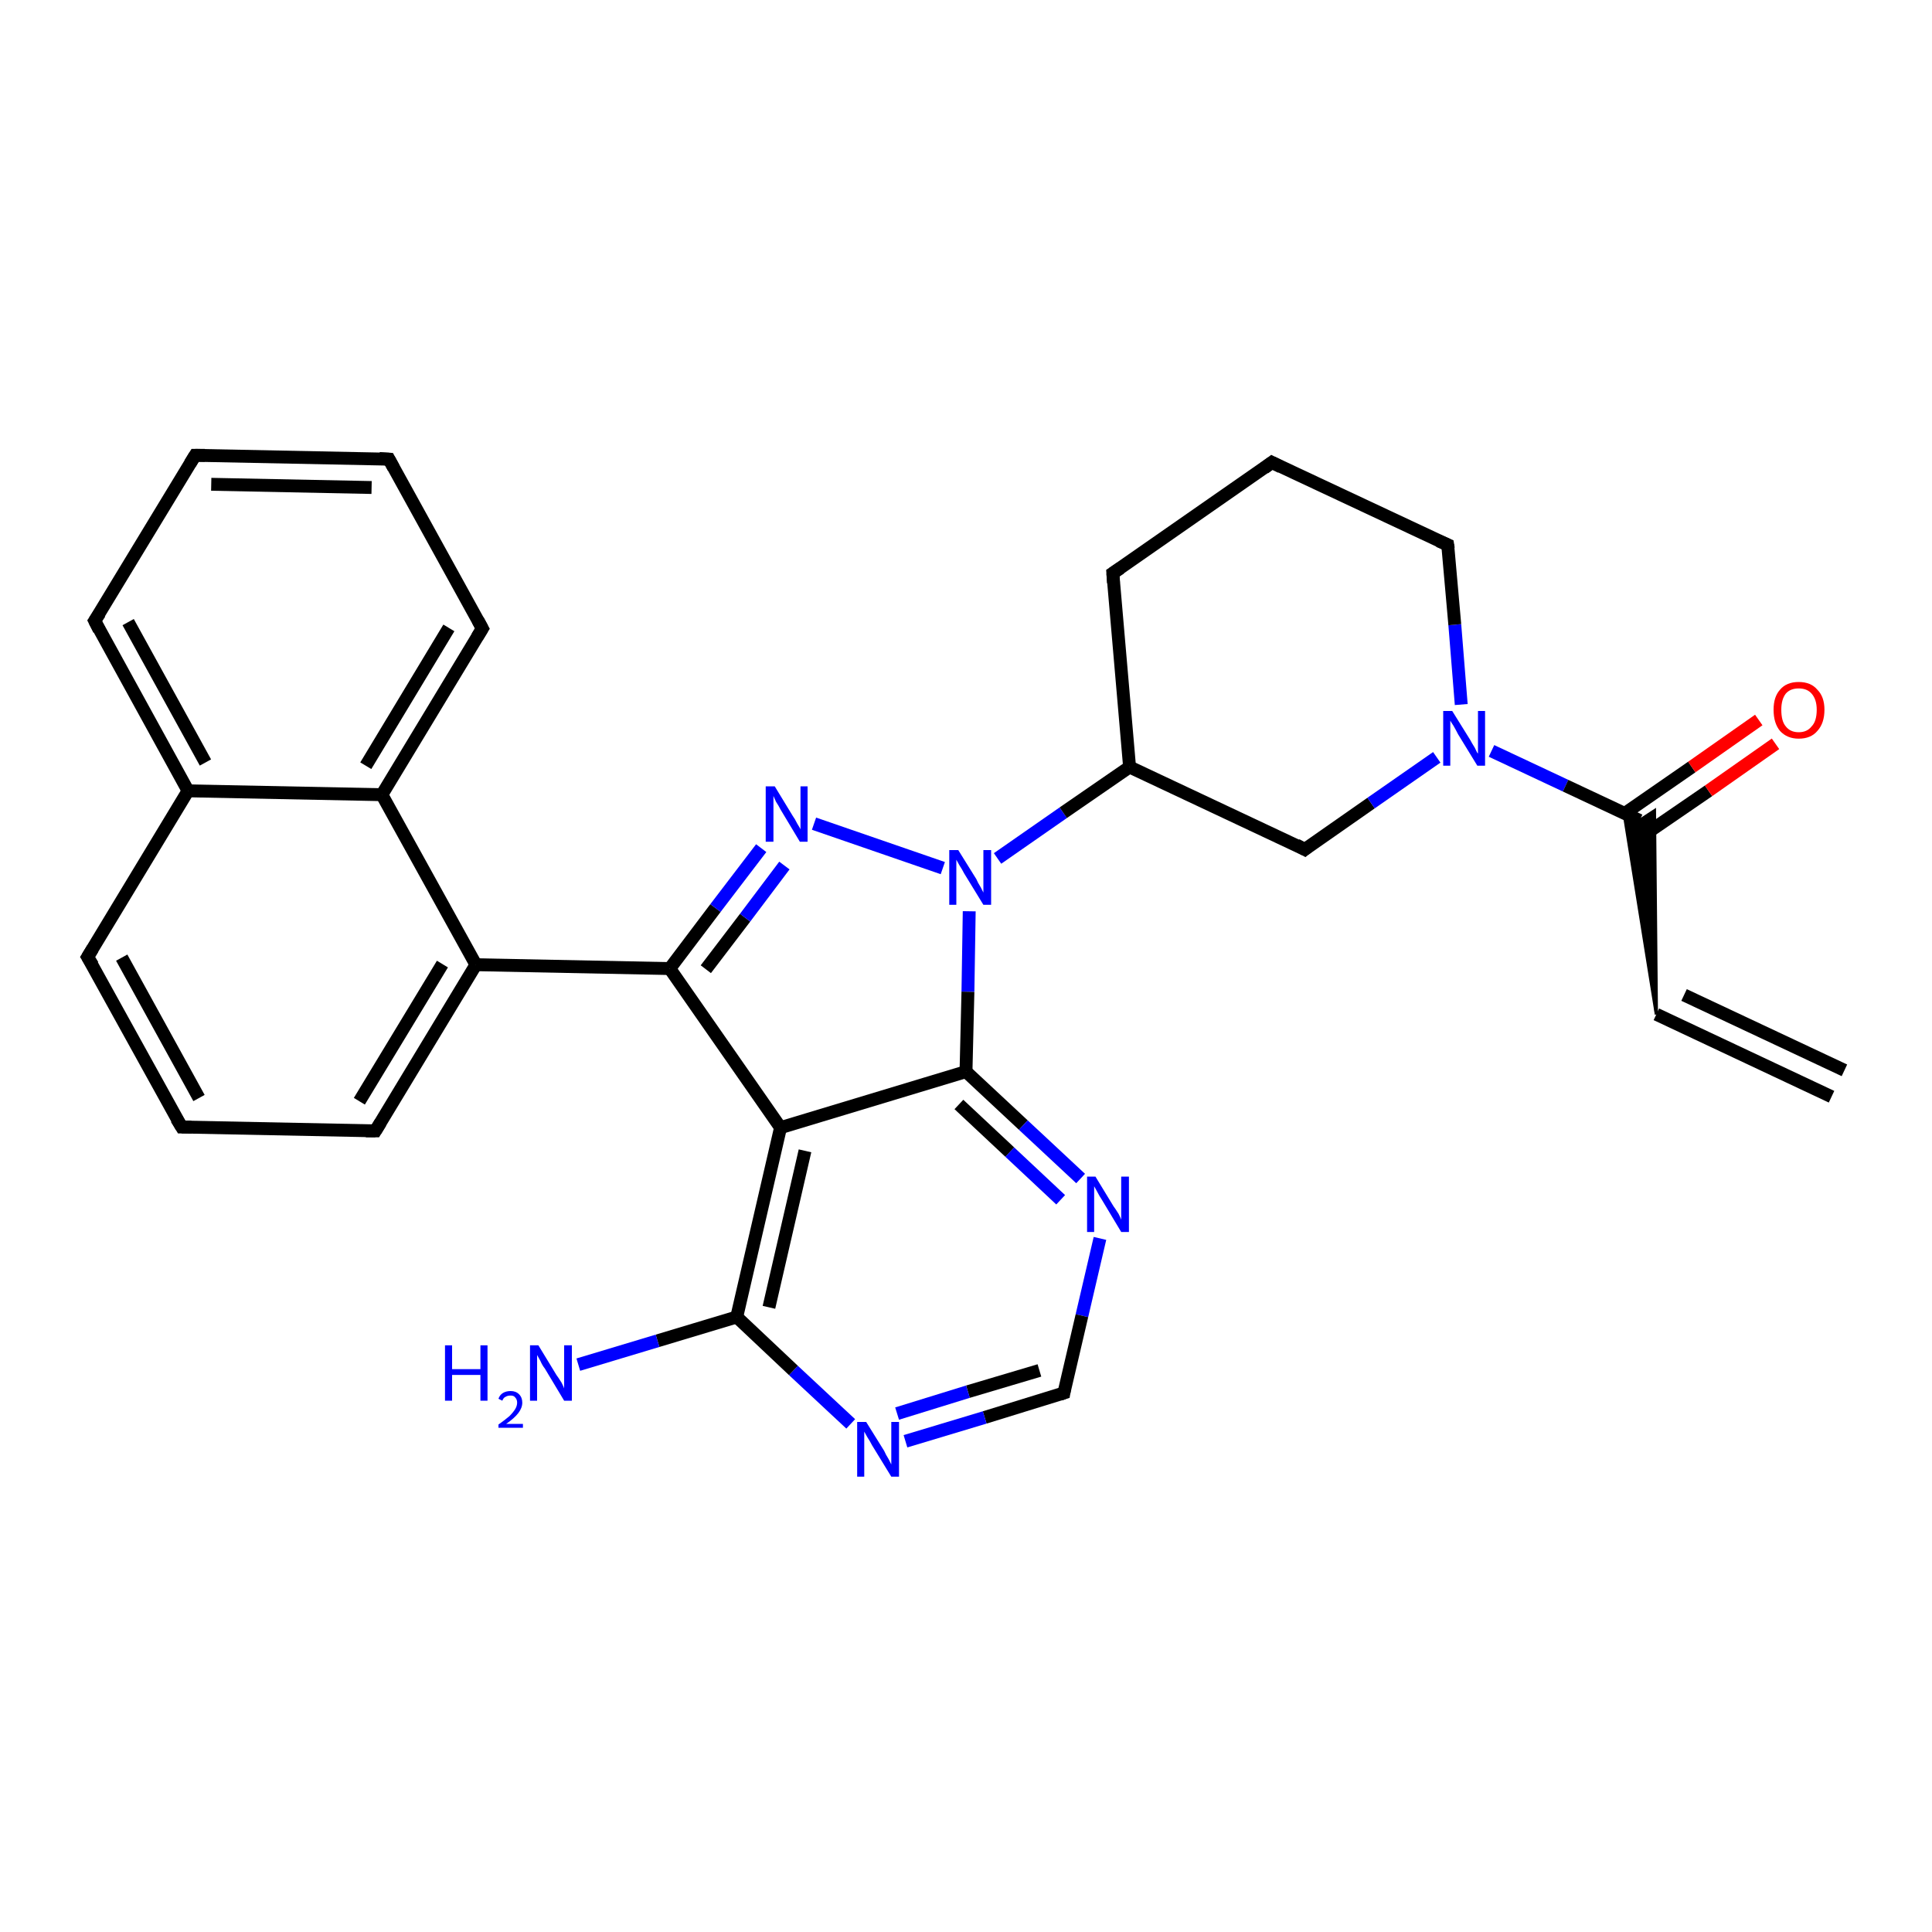 <?xml version='1.0' encoding='iso-8859-1'?>
<svg version='1.1' baseProfile='full'
              xmlns='http://www.w3.org/2000/svg'
                      xmlns:rdkit='http://www.rdkit.org/xml'
                      xmlns:xlink='http://www.w3.org/1999/xlink'
                  xml:space='preserve'
width='300px' height='300px' viewBox='0 0 300 300'>
<!-- END OF HEADER -->
<rect style='opacity:1.0;fill:#FFFFFF;stroke:none' width='300.0' height='300.0' x='0.0' y='0.0'> </rect>
<path class='bond-0 atom-0 atom-1' d='M 150.0,166.4 L 158.9,174.7' style='fill:none;fill-rule:evenodd;stroke:#000000;stroke-width:2.0px;stroke-linecap:butt;stroke-linejoin:miter;stroke-opacity:1' />
<path class='bond-0 atom-0 atom-1' d='M 158.9,174.7 L 167.8,183.0' style='fill:none;fill-rule:evenodd;stroke:#0000FF;stroke-width:2.0px;stroke-linecap:butt;stroke-linejoin:miter;stroke-opacity:1' />
<path class='bond-0 atom-0 atom-1' d='M 148.9,171.5 L 156.8,178.9' style='fill:none;fill-rule:evenodd;stroke:#000000;stroke-width:2.0px;stroke-linecap:butt;stroke-linejoin:miter;stroke-opacity:1' />
<path class='bond-0 atom-0 atom-1' d='M 156.8,178.9 L 164.7,186.3' style='fill:none;fill-rule:evenodd;stroke:#0000FF;stroke-width:2.0px;stroke-linecap:butt;stroke-linejoin:miter;stroke-opacity:1' />
<path class='bond-1 atom-1 atom-2' d='M 170.8,192.3 L 168.0,204.3' style='fill:none;fill-rule:evenodd;stroke:#0000FF;stroke-width:2.0px;stroke-linecap:butt;stroke-linejoin:miter;stroke-opacity:1' />
<path class='bond-1 atom-1 atom-2' d='M 168.0,204.3 L 165.2,216.3' style='fill:none;fill-rule:evenodd;stroke:#000000;stroke-width:2.0px;stroke-linecap:butt;stroke-linejoin:miter;stroke-opacity:1' />
<path class='bond-2 atom-2 atom-3' d='M 165.2,216.3 L 152.9,220.1' style='fill:none;fill-rule:evenodd;stroke:#000000;stroke-width:2.0px;stroke-linecap:butt;stroke-linejoin:miter;stroke-opacity:1' />
<path class='bond-2 atom-2 atom-3' d='M 152.9,220.1 L 140.6,223.8' style='fill:none;fill-rule:evenodd;stroke:#0000FF;stroke-width:2.0px;stroke-linecap:butt;stroke-linejoin:miter;stroke-opacity:1' />
<path class='bond-2 atom-2 atom-3' d='M 161.4,212.8 L 150.3,216.1' style='fill:none;fill-rule:evenodd;stroke:#000000;stroke-width:2.0px;stroke-linecap:butt;stroke-linejoin:miter;stroke-opacity:1' />
<path class='bond-2 atom-2 atom-3' d='M 150.3,216.1 L 139.3,219.5' style='fill:none;fill-rule:evenodd;stroke:#0000FF;stroke-width:2.0px;stroke-linecap:butt;stroke-linejoin:miter;stroke-opacity:1' />
<path class='bond-3 atom-3 atom-4' d='M 132.1,221.1 L 123.2,212.8' style='fill:none;fill-rule:evenodd;stroke:#0000FF;stroke-width:2.0px;stroke-linecap:butt;stroke-linejoin:miter;stroke-opacity:1' />
<path class='bond-3 atom-3 atom-4' d='M 123.2,212.8 L 114.4,204.5' style='fill:none;fill-rule:evenodd;stroke:#000000;stroke-width:2.0px;stroke-linecap:butt;stroke-linejoin:miter;stroke-opacity:1' />
<path class='bond-4 atom-4 atom-5' d='M 114.4,204.5 L 121.2,175.1' style='fill:none;fill-rule:evenodd;stroke:#000000;stroke-width:2.0px;stroke-linecap:butt;stroke-linejoin:miter;stroke-opacity:1' />
<path class='bond-4 atom-4 atom-5' d='M 119.4,203.0 L 125.0,178.7' style='fill:none;fill-rule:evenodd;stroke:#000000;stroke-width:2.0px;stroke-linecap:butt;stroke-linejoin:miter;stroke-opacity:1' />
<path class='bond-5 atom-5 atom-6' d='M 121.2,175.1 L 104.0,150.4' style='fill:none;fill-rule:evenodd;stroke:#000000;stroke-width:2.0px;stroke-linecap:butt;stroke-linejoin:miter;stroke-opacity:1' />
<path class='bond-6 atom-6 atom-7' d='M 104.0,150.4 L 111.1,141.0' style='fill:none;fill-rule:evenodd;stroke:#000000;stroke-width:2.0px;stroke-linecap:butt;stroke-linejoin:miter;stroke-opacity:1' />
<path class='bond-6 atom-6 atom-7' d='M 111.1,141.0 L 118.2,131.7' style='fill:none;fill-rule:evenodd;stroke:#0000FF;stroke-width:2.0px;stroke-linecap:butt;stroke-linejoin:miter;stroke-opacity:1' />
<path class='bond-6 atom-6 atom-7' d='M 109.6,150.5 L 115.7,142.5' style='fill:none;fill-rule:evenodd;stroke:#000000;stroke-width:2.0px;stroke-linecap:butt;stroke-linejoin:miter;stroke-opacity:1' />
<path class='bond-6 atom-6 atom-7' d='M 115.7,142.5 L 121.8,134.4' style='fill:none;fill-rule:evenodd;stroke:#0000FF;stroke-width:2.0px;stroke-linecap:butt;stroke-linejoin:miter;stroke-opacity:1' />
<path class='bond-7 atom-7 atom-8' d='M 126.4,127.9 L 146.4,134.8' style='fill:none;fill-rule:evenodd;stroke:#0000FF;stroke-width:2.0px;stroke-linecap:butt;stroke-linejoin:miter;stroke-opacity:1' />
<path class='bond-8 atom-8 atom-9' d='M 154.9,133.3 L 165.1,126.2' style='fill:none;fill-rule:evenodd;stroke:#0000FF;stroke-width:2.0px;stroke-linecap:butt;stroke-linejoin:miter;stroke-opacity:1' />
<path class='bond-8 atom-8 atom-9' d='M 165.1,126.2 L 175.4,119.1' style='fill:none;fill-rule:evenodd;stroke:#000000;stroke-width:2.0px;stroke-linecap:butt;stroke-linejoin:miter;stroke-opacity:1' />
<path class='bond-9 atom-9 atom-10' d='M 175.4,119.1 L 202.6,131.9' style='fill:none;fill-rule:evenodd;stroke:#000000;stroke-width:2.0px;stroke-linecap:butt;stroke-linejoin:miter;stroke-opacity:1' />
<path class='bond-10 atom-10 atom-11' d='M 202.6,131.9 L 212.9,124.7' style='fill:none;fill-rule:evenodd;stroke:#000000;stroke-width:2.0px;stroke-linecap:butt;stroke-linejoin:miter;stroke-opacity:1' />
<path class='bond-10 atom-10 atom-11' d='M 212.9,124.7 L 223.1,117.6' style='fill:none;fill-rule:evenodd;stroke:#0000FF;stroke-width:2.0px;stroke-linecap:butt;stroke-linejoin:miter;stroke-opacity:1' />
<path class='bond-11 atom-11 atom-12' d='M 231.6,116.6 L 243.1,122.0' style='fill:none;fill-rule:evenodd;stroke:#0000FF;stroke-width:2.0px;stroke-linecap:butt;stroke-linejoin:miter;stroke-opacity:1' />
<path class='bond-11 atom-11 atom-12' d='M 243.1,122.0 L 254.6,127.4' style='fill:none;fill-rule:evenodd;stroke:#000000;stroke-width:2.0px;stroke-linecap:butt;stroke-linejoin:miter;stroke-opacity:1' />
<path class='bond-12 atom-13 atom-12' d='M 257.2,157.5 L 252.2,126.3 L 254.6,127.4 Z' style='fill:#000000;fill-rule:evenodd;fill-opacity:1;stroke:#000000;stroke-width:0.5px;stroke-linecap:butt;stroke-linejoin:miter;stroke-opacity:1;' />
<path class='bond-12 atom-13 atom-12' d='M 257.2,157.5 L 254.6,127.4 L 256.9,125.9 Z' style='fill:#000000;fill-rule:evenodd;fill-opacity:1;stroke:#000000;stroke-width:0.5px;stroke-linecap:butt;stroke-linejoin:miter;stroke-opacity:1;' />
<path class='bond-13 atom-13 atom-14' d='M 257.2,157.5 L 284.4,170.3' style='fill:none;fill-rule:evenodd;stroke:#000000;stroke-width:2.0px;stroke-linecap:butt;stroke-linejoin:miter;stroke-opacity:1' />
<path class='bond-13 atom-13 atom-14' d='M 261.5,154.5 L 286.4,166.2' style='fill:none;fill-rule:evenodd;stroke:#000000;stroke-width:2.0px;stroke-linecap:butt;stroke-linejoin:miter;stroke-opacity:1' />
<path class='bond-14 atom-12 atom-15' d='M 254.8,130.0 L 265.3,122.8' style='fill:none;fill-rule:evenodd;stroke:#000000;stroke-width:2.0px;stroke-linecap:butt;stroke-linejoin:miter;stroke-opacity:1' />
<path class='bond-14 atom-12 atom-15' d='M 265.3,122.8 L 275.7,115.5' style='fill:none;fill-rule:evenodd;stroke:#FF0000;stroke-width:2.0px;stroke-linecap:butt;stroke-linejoin:miter;stroke-opacity:1' />
<path class='bond-14 atom-12 atom-15' d='M 252.3,126.3 L 262.7,119.1' style='fill:none;fill-rule:evenodd;stroke:#000000;stroke-width:2.0px;stroke-linecap:butt;stroke-linejoin:miter;stroke-opacity:1' />
<path class='bond-14 atom-12 atom-15' d='M 262.7,119.1 L 273.1,111.8' style='fill:none;fill-rule:evenodd;stroke:#FF0000;stroke-width:2.0px;stroke-linecap:butt;stroke-linejoin:miter;stroke-opacity:1' />
<path class='bond-15 atom-11 atom-16' d='M 226.9,109.4 L 225.9,97.0' style='fill:none;fill-rule:evenodd;stroke:#0000FF;stroke-width:2.0px;stroke-linecap:butt;stroke-linejoin:miter;stroke-opacity:1' />
<path class='bond-15 atom-11 atom-16' d='M 225.9,97.0 L 224.8,84.6' style='fill:none;fill-rule:evenodd;stroke:#000000;stroke-width:2.0px;stroke-linecap:butt;stroke-linejoin:miter;stroke-opacity:1' />
<path class='bond-16 atom-16 atom-17' d='M 224.8,84.6 L 197.5,71.8' style='fill:none;fill-rule:evenodd;stroke:#000000;stroke-width:2.0px;stroke-linecap:butt;stroke-linejoin:miter;stroke-opacity:1' />
<path class='bond-17 atom-17 atom-18' d='M 197.5,71.8 L 172.8,89.0' style='fill:none;fill-rule:evenodd;stroke:#000000;stroke-width:2.0px;stroke-linecap:butt;stroke-linejoin:miter;stroke-opacity:1' />
<path class='bond-18 atom-6 atom-19' d='M 104.0,150.4 L 73.9,149.8' style='fill:none;fill-rule:evenodd;stroke:#000000;stroke-width:2.0px;stroke-linecap:butt;stroke-linejoin:miter;stroke-opacity:1' />
<path class='bond-19 atom-19 atom-20' d='M 73.9,149.8 L 59.3,123.4' style='fill:none;fill-rule:evenodd;stroke:#000000;stroke-width:2.0px;stroke-linecap:butt;stroke-linejoin:miter;stroke-opacity:1' />
<path class='bond-20 atom-20 atom-21' d='M 59.3,123.4 L 74.9,97.6' style='fill:none;fill-rule:evenodd;stroke:#000000;stroke-width:2.0px;stroke-linecap:butt;stroke-linejoin:miter;stroke-opacity:1' />
<path class='bond-20 atom-20 atom-21' d='M 56.8,118.9 L 69.7,97.5' style='fill:none;fill-rule:evenodd;stroke:#000000;stroke-width:2.0px;stroke-linecap:butt;stroke-linejoin:miter;stroke-opacity:1' />
<path class='bond-21 atom-21 atom-22' d='M 74.9,97.6 L 60.4,71.3' style='fill:none;fill-rule:evenodd;stroke:#000000;stroke-width:2.0px;stroke-linecap:butt;stroke-linejoin:miter;stroke-opacity:1' />
<path class='bond-22 atom-22 atom-23' d='M 60.4,71.3 L 30.3,70.7' style='fill:none;fill-rule:evenodd;stroke:#000000;stroke-width:2.0px;stroke-linecap:butt;stroke-linejoin:miter;stroke-opacity:1' />
<path class='bond-22 atom-22 atom-23' d='M 57.7,75.7 L 32.8,75.2' style='fill:none;fill-rule:evenodd;stroke:#000000;stroke-width:2.0px;stroke-linecap:butt;stroke-linejoin:miter;stroke-opacity:1' />
<path class='bond-23 atom-23 atom-24' d='M 30.3,70.7 L 14.7,96.4' style='fill:none;fill-rule:evenodd;stroke:#000000;stroke-width:2.0px;stroke-linecap:butt;stroke-linejoin:miter;stroke-opacity:1' />
<path class='bond-24 atom-24 atom-25' d='M 14.7,96.4 L 29.2,122.8' style='fill:none;fill-rule:evenodd;stroke:#000000;stroke-width:2.0px;stroke-linecap:butt;stroke-linejoin:miter;stroke-opacity:1' />
<path class='bond-24 atom-24 atom-25' d='M 19.9,96.6 L 31.9,118.4' style='fill:none;fill-rule:evenodd;stroke:#000000;stroke-width:2.0px;stroke-linecap:butt;stroke-linejoin:miter;stroke-opacity:1' />
<path class='bond-25 atom-25 atom-26' d='M 29.2,122.8 L 13.6,148.6' style='fill:none;fill-rule:evenodd;stroke:#000000;stroke-width:2.0px;stroke-linecap:butt;stroke-linejoin:miter;stroke-opacity:1' />
<path class='bond-26 atom-26 atom-27' d='M 13.6,148.6 L 28.2,175.0' style='fill:none;fill-rule:evenodd;stroke:#000000;stroke-width:2.0px;stroke-linecap:butt;stroke-linejoin:miter;stroke-opacity:1' />
<path class='bond-26 atom-26 atom-27' d='M 18.9,148.7 L 30.9,170.5' style='fill:none;fill-rule:evenodd;stroke:#000000;stroke-width:2.0px;stroke-linecap:butt;stroke-linejoin:miter;stroke-opacity:1' />
<path class='bond-27 atom-27 atom-28' d='M 28.2,175.0 L 58.3,175.6' style='fill:none;fill-rule:evenodd;stroke:#000000;stroke-width:2.0px;stroke-linecap:butt;stroke-linejoin:miter;stroke-opacity:1' />
<path class='bond-28 atom-4 atom-29' d='M 114.4,204.5 L 102.1,208.2' style='fill:none;fill-rule:evenodd;stroke:#000000;stroke-width:2.0px;stroke-linecap:butt;stroke-linejoin:miter;stroke-opacity:1' />
<path class='bond-28 atom-4 atom-29' d='M 102.1,208.2 L 89.8,211.9' style='fill:none;fill-rule:evenodd;stroke:#0000FF;stroke-width:2.0px;stroke-linecap:butt;stroke-linejoin:miter;stroke-opacity:1' />
<path class='bond-29 atom-5 atom-0' d='M 121.2,175.1 L 150.0,166.4' style='fill:none;fill-rule:evenodd;stroke:#000000;stroke-width:2.0px;stroke-linecap:butt;stroke-linejoin:miter;stroke-opacity:1' />
<path class='bond-30 atom-8 atom-0' d='M 150.5,141.5 L 150.3,154.0' style='fill:none;fill-rule:evenodd;stroke:#0000FF;stroke-width:2.0px;stroke-linecap:butt;stroke-linejoin:miter;stroke-opacity:1' />
<path class='bond-30 atom-8 atom-0' d='M 150.3,154.0 L 150.0,166.4' style='fill:none;fill-rule:evenodd;stroke:#000000;stroke-width:2.0px;stroke-linecap:butt;stroke-linejoin:miter;stroke-opacity:1' />
<path class='bond-31 atom-18 atom-9' d='M 172.8,89.0 L 175.4,119.1' style='fill:none;fill-rule:evenodd;stroke:#000000;stroke-width:2.0px;stroke-linecap:butt;stroke-linejoin:miter;stroke-opacity:1' />
<path class='bond-32 atom-25 atom-20' d='M 29.2,122.8 L 59.3,123.4' style='fill:none;fill-rule:evenodd;stroke:#000000;stroke-width:2.0px;stroke-linecap:butt;stroke-linejoin:miter;stroke-opacity:1' />
<path class='bond-33 atom-28 atom-19' d='M 58.3,175.6 L 73.9,149.8' style='fill:none;fill-rule:evenodd;stroke:#000000;stroke-width:2.0px;stroke-linecap:butt;stroke-linejoin:miter;stroke-opacity:1' />
<path class='bond-33 atom-28 atom-19' d='M 55.8,171.0 L 68.7,149.7' style='fill:none;fill-rule:evenodd;stroke:#000000;stroke-width:2.0px;stroke-linecap:butt;stroke-linejoin:miter;stroke-opacity:1' />
<path d='M 165.3,215.7 L 165.2,216.3 L 164.6,216.5' style='fill:none;stroke:#000000;stroke-width:2.0px;stroke-linecap:butt;stroke-linejoin:miter;stroke-opacity:1;' />
<path d='M 201.3,131.2 L 202.6,131.9 L 203.1,131.5' style='fill:none;stroke:#000000;stroke-width:2.0px;stroke-linecap:butt;stroke-linejoin:miter;stroke-opacity:1;' />
<path d='M 224.9,85.2 L 224.8,84.6 L 223.4,84.0' style='fill:none;stroke:#000000;stroke-width:2.0px;stroke-linecap:butt;stroke-linejoin:miter;stroke-opacity:1;' />
<path d='M 198.9,72.5 L 197.5,71.8 L 196.3,72.7' style='fill:none;stroke:#000000;stroke-width:2.0px;stroke-linecap:butt;stroke-linejoin:miter;stroke-opacity:1;' />
<path d='M 174.0,88.2 L 172.8,89.0 L 172.9,90.5' style='fill:none;stroke:#000000;stroke-width:2.0px;stroke-linecap:butt;stroke-linejoin:miter;stroke-opacity:1;' />
<path d='M 74.1,98.9 L 74.9,97.6 L 74.2,96.3' style='fill:none;stroke:#000000;stroke-width:2.0px;stroke-linecap:butt;stroke-linejoin:miter;stroke-opacity:1;' />
<path d='M 61.1,72.6 L 60.4,71.3 L 58.9,71.2' style='fill:none;stroke:#000000;stroke-width:2.0px;stroke-linecap:butt;stroke-linejoin:miter;stroke-opacity:1;' />
<path d='M 31.8,70.7 L 30.3,70.7 L 29.5,72.0' style='fill:none;stroke:#000000;stroke-width:2.0px;stroke-linecap:butt;stroke-linejoin:miter;stroke-opacity:1;' />
<path d='M 15.5,95.2 L 14.7,96.4 L 15.4,97.8' style='fill:none;stroke:#000000;stroke-width:2.0px;stroke-linecap:butt;stroke-linejoin:miter;stroke-opacity:1;' />
<path d='M 14.4,147.3 L 13.6,148.6 L 14.4,149.9' style='fill:none;stroke:#000000;stroke-width:2.0px;stroke-linecap:butt;stroke-linejoin:miter;stroke-opacity:1;' />
<path d='M 27.4,173.7 L 28.2,175.0 L 29.7,175.0' style='fill:none;stroke:#000000;stroke-width:2.0px;stroke-linecap:butt;stroke-linejoin:miter;stroke-opacity:1;' />
<path d='M 56.8,175.6 L 58.3,175.6 L 59.1,174.3' style='fill:none;stroke:#000000;stroke-width:2.0px;stroke-linecap:butt;stroke-linejoin:miter;stroke-opacity:1;' />
<path class='atom-1' d='M 170.1 182.7
L 172.9 187.3
Q 173.2 187.7, 173.7 188.5
Q 174.1 189.3, 174.1 189.4
L 174.1 182.7
L 175.3 182.7
L 175.3 191.3
L 174.1 191.3
L 171.1 186.3
Q 170.7 185.7, 170.4 185.1
Q 170.0 184.4, 169.9 184.2
L 169.9 191.3
L 168.8 191.3
L 168.8 182.7
L 170.1 182.7
' fill='#0000FF'/>
<path class='atom-3' d='M 134.5 220.8
L 137.3 225.3
Q 137.5 225.8, 138.0 226.6
Q 138.4 227.4, 138.4 227.4
L 138.4 220.8
L 139.6 220.8
L 139.6 229.3
L 138.4 229.3
L 135.4 224.4
Q 135.1 223.8, 134.7 223.2
Q 134.3 222.5, 134.2 222.3
L 134.2 229.3
L 133.1 229.3
L 133.1 220.8
L 134.5 220.8
' fill='#0000FF'/>
<path class='atom-7' d='M 120.3 122.1
L 123.1 126.7
Q 123.4 127.1, 123.8 127.9
Q 124.3 128.7, 124.3 128.8
L 124.3 122.1
L 125.4 122.1
L 125.4 130.7
L 124.2 130.7
L 121.2 125.7
Q 120.9 125.1, 120.5 124.5
Q 120.2 123.8, 120.1 123.6
L 120.1 130.7
L 118.9 130.7
L 118.9 122.1
L 120.3 122.1
' fill='#0000FF'/>
<path class='atom-8' d='M 148.8 132.0
L 151.6 136.5
Q 151.8 137.0, 152.3 137.8
Q 152.7 138.6, 152.7 138.6
L 152.7 132.0
L 153.9 132.0
L 153.9 140.5
L 152.7 140.5
L 149.7 135.6
Q 149.4 135.0, 149.0 134.4
Q 148.6 133.7, 148.5 133.5
L 148.5 140.5
L 147.4 140.5
L 147.4 132.0
L 148.8 132.0
' fill='#0000FF'/>
<path class='atom-11' d='M 225.5 110.4
L 228.3 114.9
Q 228.5 115.3, 229.0 116.1
Q 229.4 117.0, 229.5 117.0
L 229.5 110.4
L 230.6 110.4
L 230.6 118.9
L 229.4 118.9
L 226.4 114.0
Q 226.1 113.4, 225.7 112.7
Q 225.3 112.1, 225.2 111.9
L 225.2 118.9
L 224.1 118.9
L 224.1 110.4
L 225.5 110.4
' fill='#0000FF'/>
<path class='atom-15' d='M 275.4 110.2
Q 275.4 108.2, 276.4 107.1
Q 277.4 105.9, 279.3 105.9
Q 281.2 105.9, 282.2 107.1
Q 283.3 108.2, 283.3 110.2
Q 283.3 112.3, 282.2 113.5
Q 281.2 114.7, 279.3 114.7
Q 277.5 114.7, 276.4 113.5
Q 275.4 112.3, 275.4 110.2
M 279.3 113.7
Q 280.6 113.7, 281.3 112.8
Q 282.1 112.0, 282.1 110.2
Q 282.1 108.6, 281.3 107.7
Q 280.6 106.9, 279.3 106.9
Q 278.0 106.9, 277.3 107.7
Q 276.6 108.6, 276.6 110.2
Q 276.6 112.0, 277.3 112.8
Q 278.0 113.7, 279.3 113.7
' fill='#FF0000'/>
<path class='atom-29' d='M 69.1 208.9
L 70.2 208.9
L 70.2 212.6
L 74.6 212.6
L 74.6 208.9
L 75.7 208.9
L 75.7 217.5
L 74.6 217.5
L 74.6 213.5
L 70.2 213.5
L 70.2 217.5
L 69.1 217.5
L 69.1 208.9
' fill='#0000FF'/>
<path class='atom-29' d='M 77.4 217.2
Q 77.6 216.6, 78.1 216.3
Q 78.6 216.0, 79.3 216.0
Q 80.1 216.0, 80.6 216.5
Q 81.1 217.0, 81.1 217.8
Q 81.1 218.6, 80.5 219.4
Q 79.9 220.2, 78.6 221.1
L 81.2 221.1
L 81.2 221.7
L 77.4 221.7
L 77.4 221.2
Q 78.4 220.5, 79.1 219.9
Q 79.7 219.3, 80.0 218.8
Q 80.3 218.3, 80.3 217.8
Q 80.3 217.3, 80.0 217.0
Q 79.8 216.7, 79.3 216.7
Q 78.8 216.7, 78.5 216.9
Q 78.2 217.0, 78.0 217.5
L 77.4 217.2
' fill='#0000FF'/>
<path class='atom-29' d='M 83.6 208.9
L 86.4 213.5
Q 86.7 213.9, 87.2 214.7
Q 87.6 215.5, 87.6 215.6
L 87.6 208.9
L 88.8 208.9
L 88.8 217.5
L 87.6 217.5
L 84.6 212.5
Q 84.2 212.0, 83.9 211.3
Q 83.5 210.6, 83.4 210.4
L 83.4 217.5
L 82.3 217.5
L 82.3 208.9
L 83.6 208.9
' fill='#0000FF'/>
</svg>
